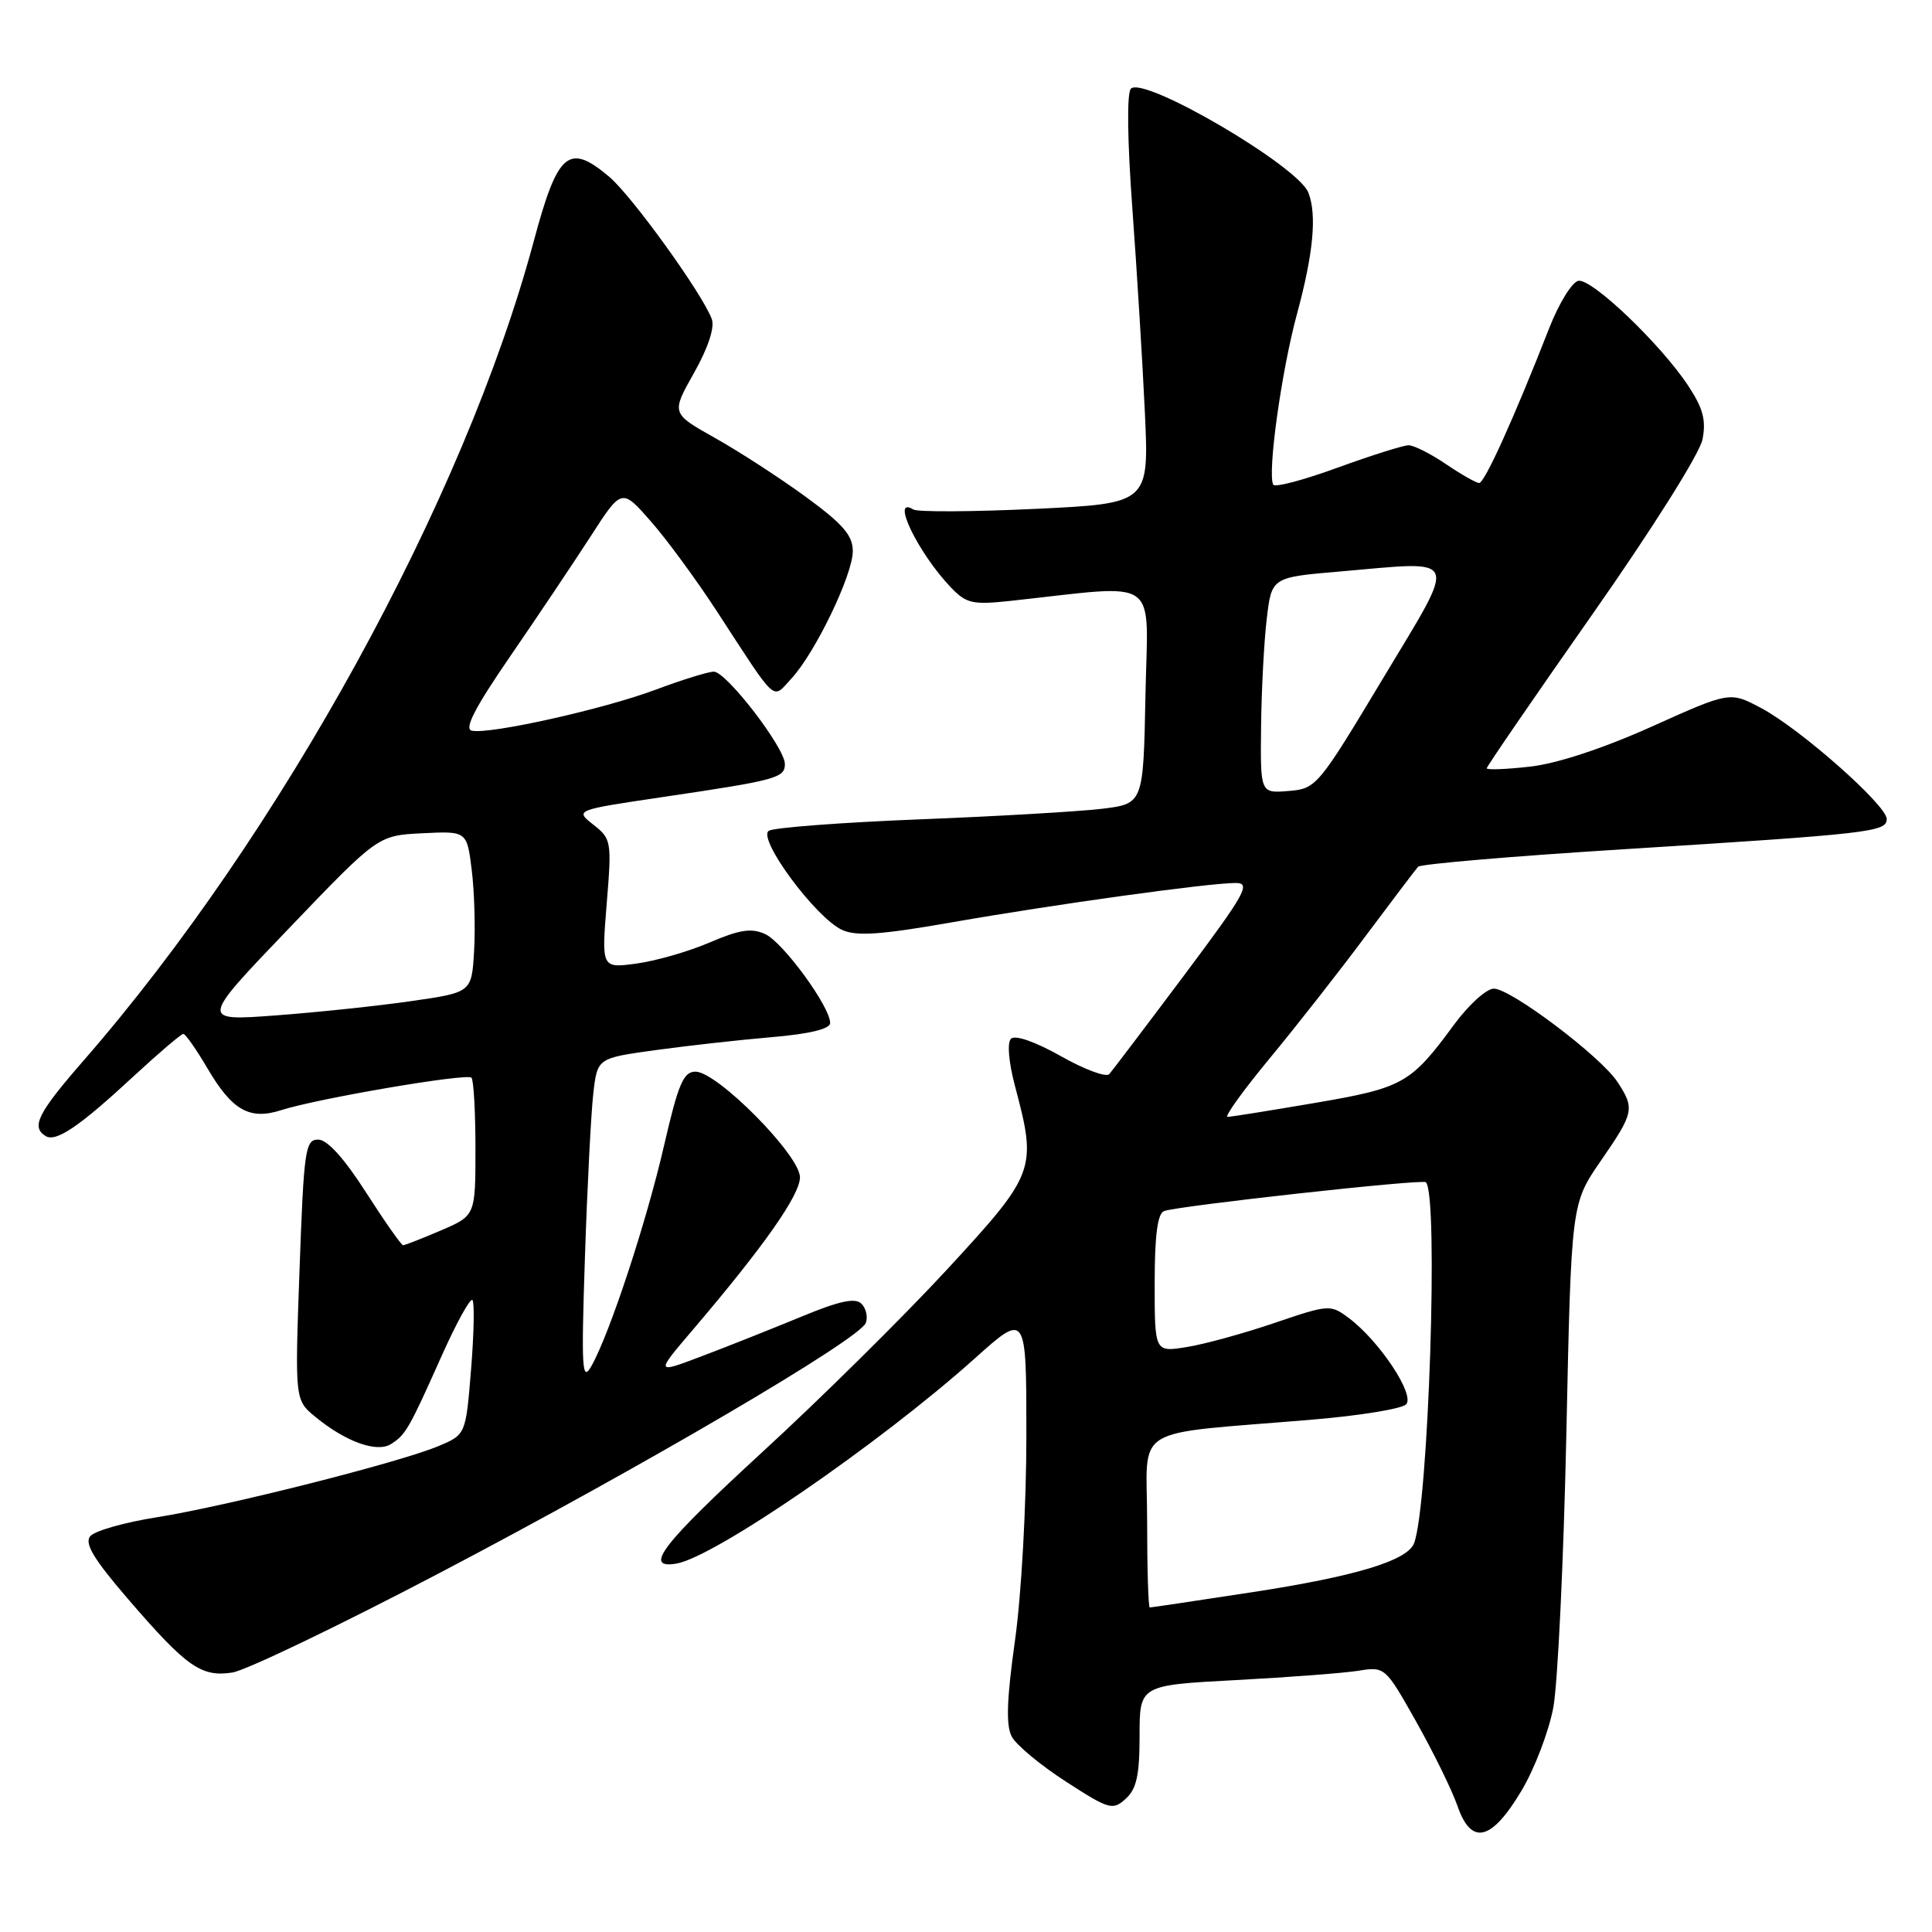 <?xml version="1.0" encoding="UTF-8" standalone="no"?>
<!DOCTYPE svg PUBLIC "-//W3C//DTD SVG 1.1//EN" "http://www.w3.org/Graphics/SVG/1.1/DTD/svg11.dtd" >
<svg xmlns="http://www.w3.org/2000/svg" xmlns:xlink="http://www.w3.org/1999/xlink" version="1.1" viewBox="0 0 256 256">
 <g >
 <path fill="currentColor"
d=" M 201.61 237.27 C 203.33 234.39 205.22 229.44 205.82 226.27 C 206.41 223.10 207.19 206.78 207.55 190.00 C 208.20 159.50 208.20 159.50 212.10 153.84 C 216.53 147.42 216.64 146.90 214.32 143.36 C 212.10 139.98 200.20 131.00 197.94 131.00 C 196.96 131.00 194.60 133.15 192.67 135.77 C 186.93 143.58 185.95 144.14 174.26 146.14 C 168.34 147.15 163.12 147.99 162.66 147.99 C 162.20 148.00 164.71 144.51 168.23 140.25 C 171.76 135.99 177.49 128.68 180.97 124.00 C 184.46 119.33 187.58 115.21 187.90 114.85 C 188.23 114.49 200.43 113.45 215.00 112.54 C 247.97 110.47 250.00 110.23 250.00 108.52 C 250.00 106.70 238.54 96.57 233.36 93.82 C 229.22 91.62 229.22 91.62 218.86 96.28 C 212.42 99.17 206.32 101.18 202.75 101.58 C 199.59 101.94 197.00 102.04 197.00 101.80 C 197.00 101.56 203.29 92.40 210.98 81.43 C 218.96 70.05 225.23 60.09 225.59 58.22 C 226.09 55.68 225.66 54.08 223.68 51.09 C 220.02 45.56 210.91 36.87 209.14 37.21 C 208.30 37.37 206.56 40.20 205.27 43.50 C 200.66 55.29 196.72 64.00 196.00 64.00 C 195.61 64.00 193.62 62.87 191.60 61.50 C 189.57 60.12 187.34 59.00 186.65 59.00 C 185.95 59.00 181.72 60.34 177.23 61.97 C 172.75 63.61 168.92 64.62 168.71 64.22 C 167.92 62.70 169.80 49.16 171.86 41.59 C 174.03 33.57 174.51 28.49 173.37 25.53 C 172.03 22.02 151.57 10.03 149.85 11.75 C 149.30 12.30 149.38 18.63 150.04 27.58 C 150.64 35.79 151.39 47.95 151.70 54.60 C 152.26 66.71 152.26 66.71 137.15 67.43 C 128.84 67.82 121.59 67.86 121.02 67.51 C 117.93 65.60 121.65 73.30 126.02 77.86 C 128.05 79.97 128.88 80.16 133.89 79.62 C 154.05 77.44 152.09 76.07 151.78 92.11 C 151.50 106.50 151.50 106.50 146.00 107.17 C 142.97 107.53 132.09 108.17 121.81 108.57 C 111.52 108.98 102.56 109.66 101.88 110.08 C 100.28 111.06 108.09 121.63 111.59 123.22 C 113.49 124.09 116.75 123.86 126.27 122.19 C 139.81 119.82 160.14 117.00 163.74 117.00 C 165.80 117.00 165.01 118.40 156.89 129.25 C 151.84 135.99 147.38 141.87 146.98 142.33 C 146.57 142.78 143.68 141.71 140.56 139.94 C 137.17 138.03 134.50 137.10 133.96 137.64 C 133.43 138.17 133.65 140.76 134.52 144.02 C 137.42 154.94 137.21 155.51 125.52 168.18 C 119.76 174.42 108.72 185.34 100.99 192.43 C 87.74 204.61 85.18 207.92 89.60 207.19 C 94.63 206.36 116.54 191.30 129.14 180.02 C 136.00 173.87 136.00 173.87 136.00 190.26 C 136.00 199.44 135.34 211.37 134.49 217.38 C 133.39 225.23 133.28 228.65 134.07 230.12 C 134.66 231.23 137.89 233.91 141.24 236.07 C 146.97 239.78 147.44 239.91 149.16 238.35 C 150.60 237.05 151.00 235.22 151.00 230.00 C 151.00 223.30 151.00 223.30 163.75 222.62 C 170.76 222.25 178.08 221.69 180.02 221.38 C 183.51 220.82 183.57 220.88 187.67 228.16 C 189.94 232.20 192.40 237.21 193.12 239.29 C 194.95 244.59 197.62 243.96 201.61 237.27 Z  M 58.28 208.41 C 85.38 194.20 113.88 177.47 114.72 175.30 C 115.02 174.51 114.76 173.36 114.15 172.75 C 113.33 171.93 111.25 172.37 106.27 174.43 C 102.54 175.97 96.65 178.32 93.16 179.64 C 86.82 182.05 86.82 182.05 91.74 176.28 C 101.24 165.13 106.00 158.35 106.00 155.99 C 106.00 153.08 95.04 142.00 92.16 142.00 C 90.56 142.00 89.88 143.60 88.00 151.75 C 85.65 161.97 80.78 176.74 78.37 181.00 C 77.12 183.21 77.01 181.50 77.51 166.50 C 77.82 157.15 78.32 147.41 78.62 144.85 C 79.16 140.21 79.16 140.21 86.83 139.15 C 91.05 138.57 97.99 137.79 102.25 137.43 C 107.29 137.00 110.00 136.34 110.00 135.55 C 110.00 133.39 103.75 124.85 101.39 123.77 C 99.58 122.94 98.00 123.18 94.07 124.87 C 91.31 126.06 86.95 127.32 84.38 127.67 C 79.70 128.31 79.70 128.31 80.39 119.76 C 81.07 111.48 81.01 111.15 78.63 109.28 C 76.17 107.34 76.17 107.34 87.83 105.61 C 102.92 103.38 104.00 103.08 104.00 101.23 C 104.00 99.08 96.24 89.00 94.59 89.00 C 93.84 89.00 90.37 90.08 86.87 91.39 C 79.99 93.97 64.87 97.34 62.51 96.82 C 61.47 96.59 62.95 93.74 67.58 87.00 C 71.17 81.78 75.97 74.61 78.25 71.09 C 82.38 64.68 82.38 64.68 86.25 69.09 C 88.37 71.51 92.31 76.88 94.99 81.00 C 103.11 93.47 102.27 92.70 104.85 89.93 C 107.99 86.56 113.00 76.18 113.00 73.03 C 113.00 70.94 111.69 69.43 106.75 65.82 C 103.31 63.31 97.90 59.80 94.72 58.02 C 88.94 54.77 88.94 54.77 91.95 49.43 C 93.82 46.12 94.72 43.40 94.32 42.29 C 93.12 38.98 83.73 25.95 80.71 23.41 C 75.34 18.89 73.90 20.13 70.72 31.98 C 61.53 66.21 37.13 110.62 11.10 140.50 C 5.00 147.50 4.09 149.32 6.04 150.53 C 7.42 151.38 10.50 149.29 17.77 142.55 C 21.07 139.50 24.00 137.00 24.29 137.00 C 24.58 137.00 25.99 139.02 27.44 141.48 C 30.76 147.15 33.06 148.46 37.30 147.09 C 42.07 145.56 61.85 142.18 62.47 142.80 C 62.76 143.09 63.00 147.32 63.00 152.20 C 63.00 161.07 63.00 161.07 58.42 163.04 C 55.90 164.12 53.64 165.00 53.41 165.00 C 53.18 165.00 50.97 161.85 48.50 158.00 C 45.59 153.46 43.36 151.00 42.16 151.00 C 40.45 151.00 40.26 152.34 39.69 168.25 C 39.07 185.50 39.07 185.50 41.77 187.73 C 45.78 191.03 49.93 192.53 51.80 191.35 C 53.75 190.13 54.19 189.36 58.54 179.62 C 60.48 175.28 62.31 171.97 62.60 172.26 C 62.88 172.55 62.81 176.68 62.42 181.44 C 61.72 190.09 61.72 190.09 58.11 191.61 C 52.97 193.78 29.92 199.60 20.76 201.05 C 16.50 201.72 12.54 202.85 11.96 203.55 C 11.16 204.51 12.41 206.58 16.94 211.85 C 24.72 220.88 26.65 222.25 30.78 221.62 C 32.58 221.34 44.96 215.40 58.28 208.41 Z  M 152.00 201.57 C 152.00 188.58 149.42 190.17 173.87 188.11 C 180.12 187.59 185.72 186.68 186.31 186.09 C 187.54 184.86 182.79 177.69 178.73 174.65 C 176.29 172.83 176.11 172.84 168.87 175.30 C 164.82 176.68 159.59 178.12 157.25 178.49 C 153.00 179.18 153.00 179.18 153.00 170.06 C 153.00 163.68 153.38 160.80 154.25 160.47 C 156.13 159.78 188.43 156.21 188.93 156.65 C 190.64 158.16 189.29 199.47 187.37 204.49 C 186.48 206.80 179.60 208.88 165.88 210.98 C 158.64 212.09 152.55 213.00 152.35 213.00 C 152.16 213.00 152.00 207.86 152.00 201.57 Z  M 167.10 96.31 C 167.15 91.46 167.49 85.03 167.85 82.00 C 168.50 76.50 168.50 76.50 177.50 75.73 C 193.71 74.34 193.26 73.22 183.19 90.00 C 174.65 104.22 174.41 104.51 170.74 104.81 C 167.00 105.12 167.00 105.12 167.10 96.31 Z  M 38.30 123.00 C 50.08 110.70 50.08 110.70 55.98 110.41 C 61.87 110.12 61.87 110.12 62.51 115.31 C 62.86 118.17 63.00 122.97 62.82 126.00 C 62.50 131.50 62.50 131.50 54.50 132.65 C 50.10 133.29 42.00 134.14 36.51 134.55 C 26.52 135.29 26.52 135.29 38.30 123.00 Z "/>
</g>
</svg>